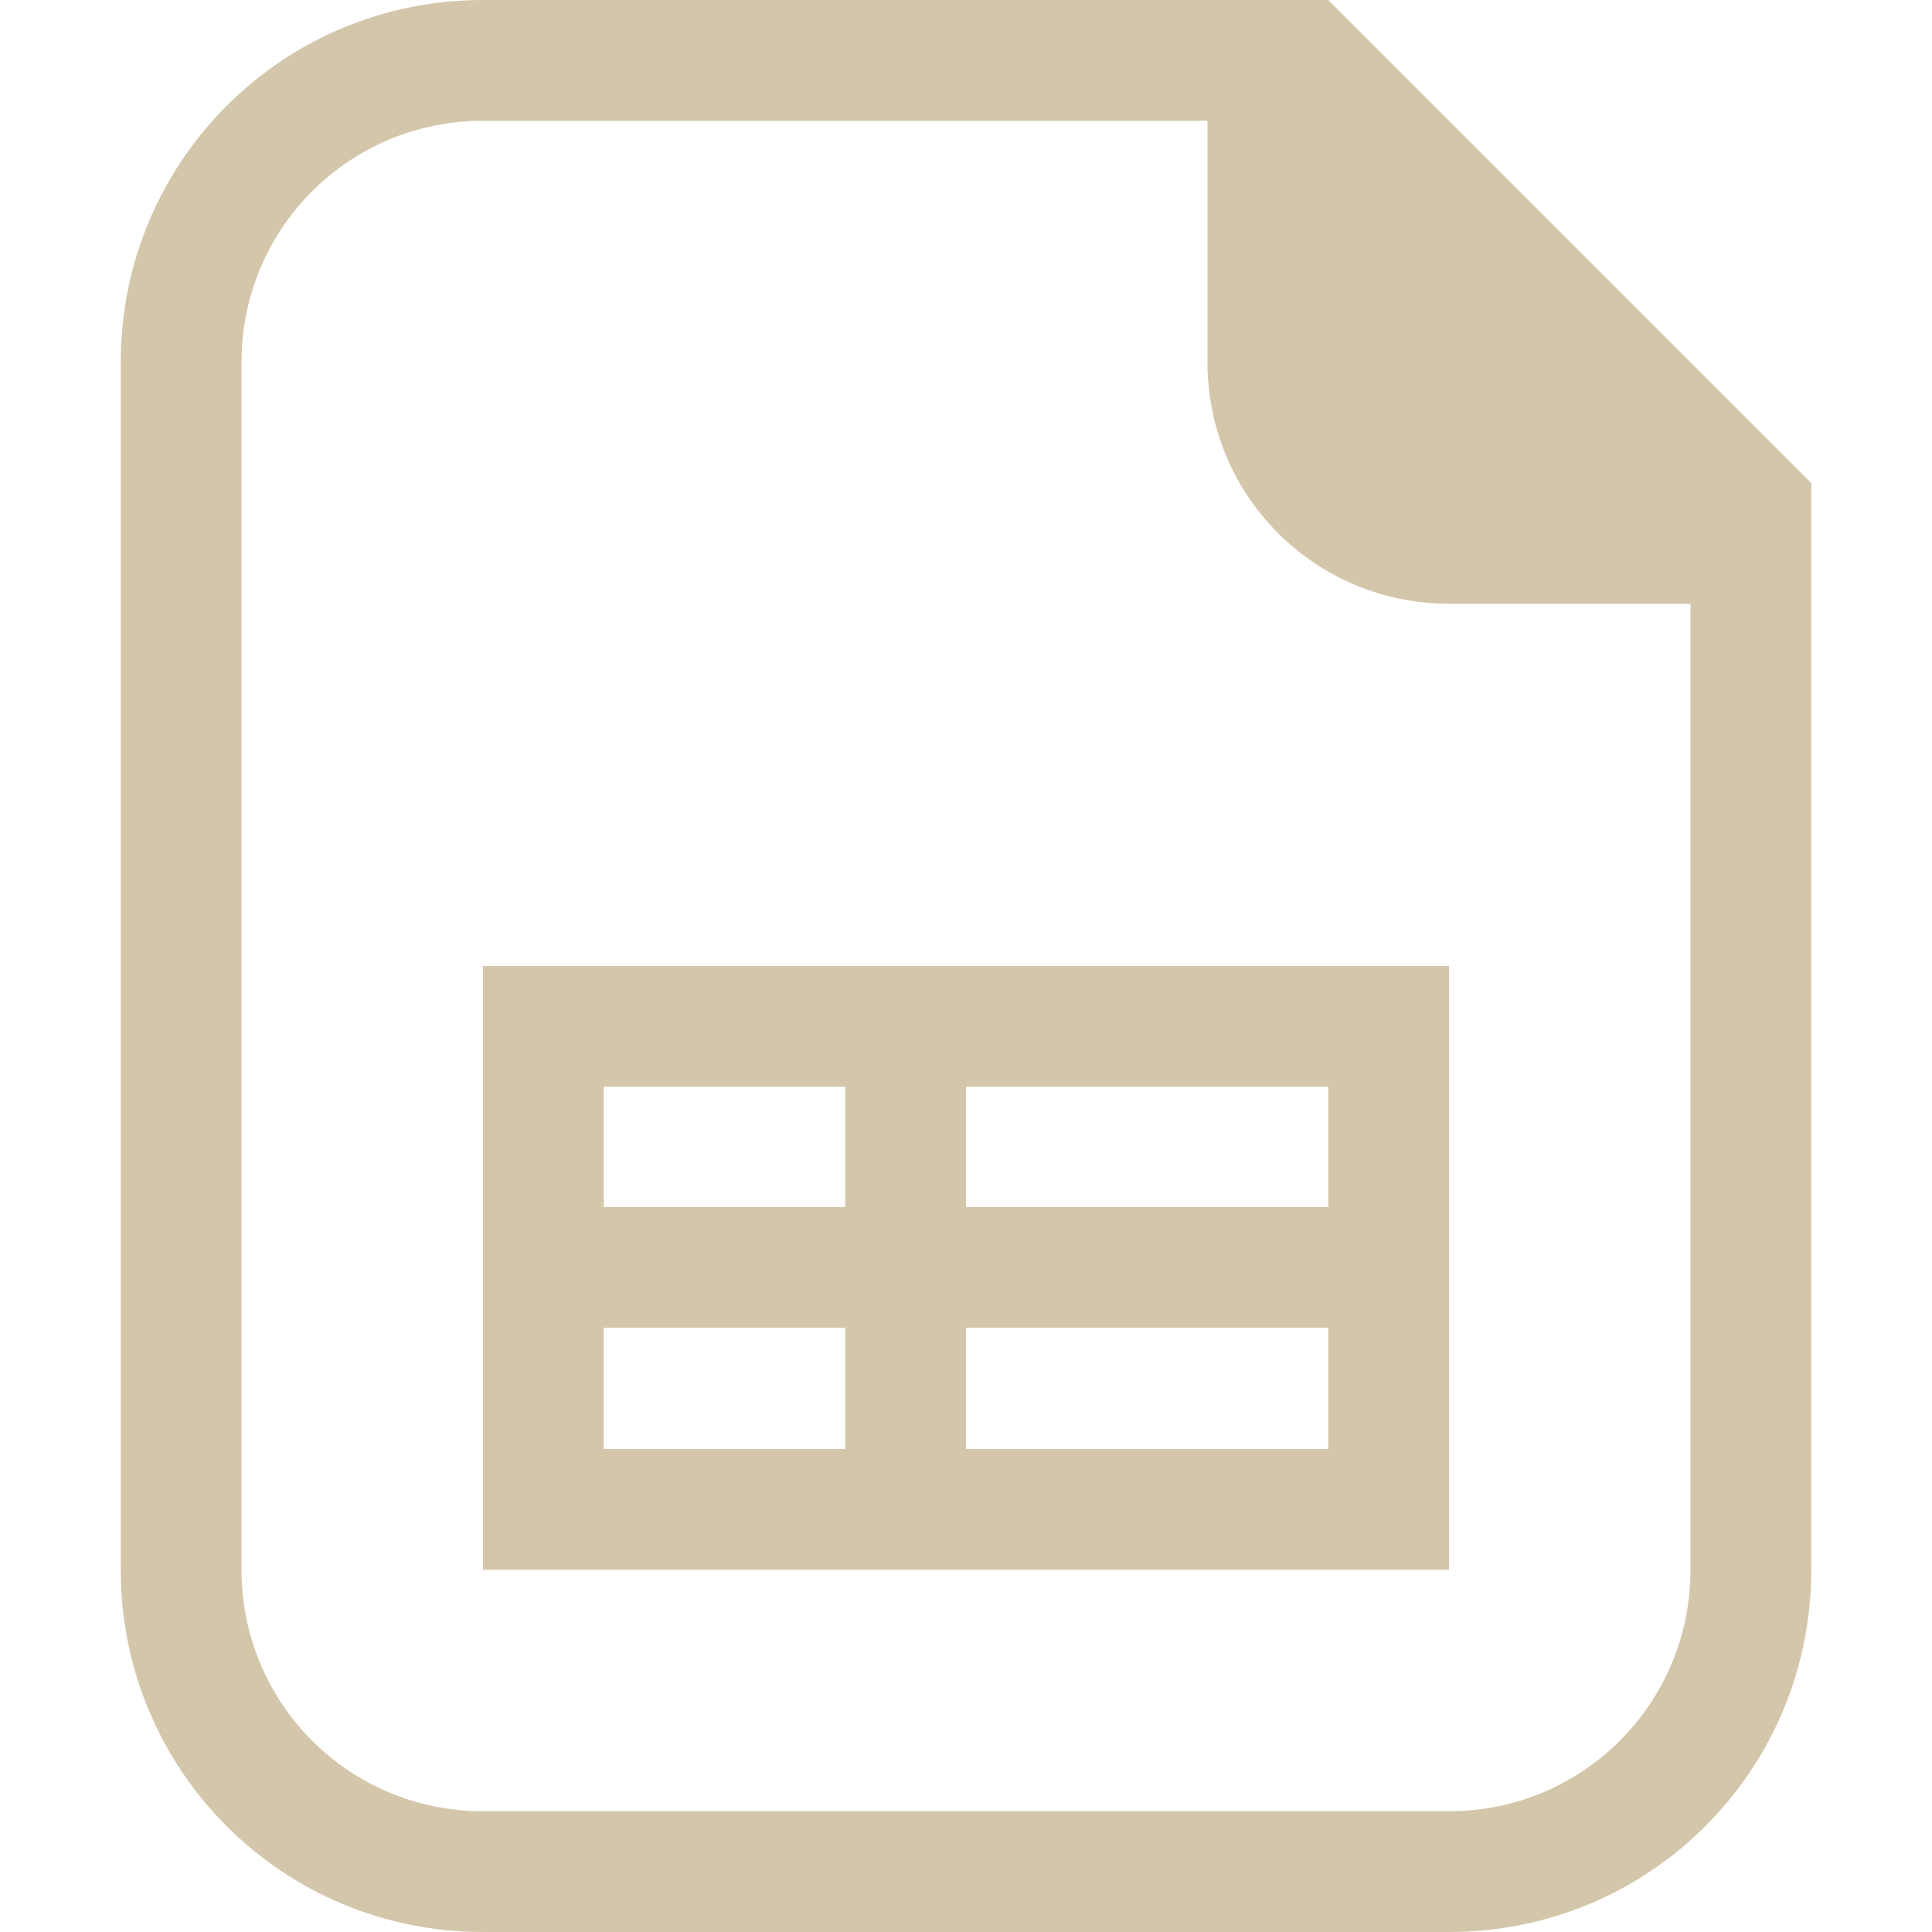 <svg width="16" height="16" version="1.1" xmlns="http://www.w3.org/2000/svg">
 <path d="m4 8v5h8v-5zm1 1h2v0.996h-2zm3 0h3v0.996h-3zm-3 1.996h2v1.004h-2zm3 0h3v1.004h-3z" fill="#D3C6AA"/>
 <path d="m4 0c-1.662 0-3 1.338-3 3v10c0 1.662 1.338 3 3 3h8c1.662 0 3-1.338 3-3v-9l-4-4zm0 1h6v2c0 1.108 0.892 2 2 2h2v8c0 1.108-0.892 2-2 2h-8c-1.108 0-2-0.892-2-2v-10c0-1.108 0.892-2 2-2z" fill="#D3C6AA"/>
</svg>
